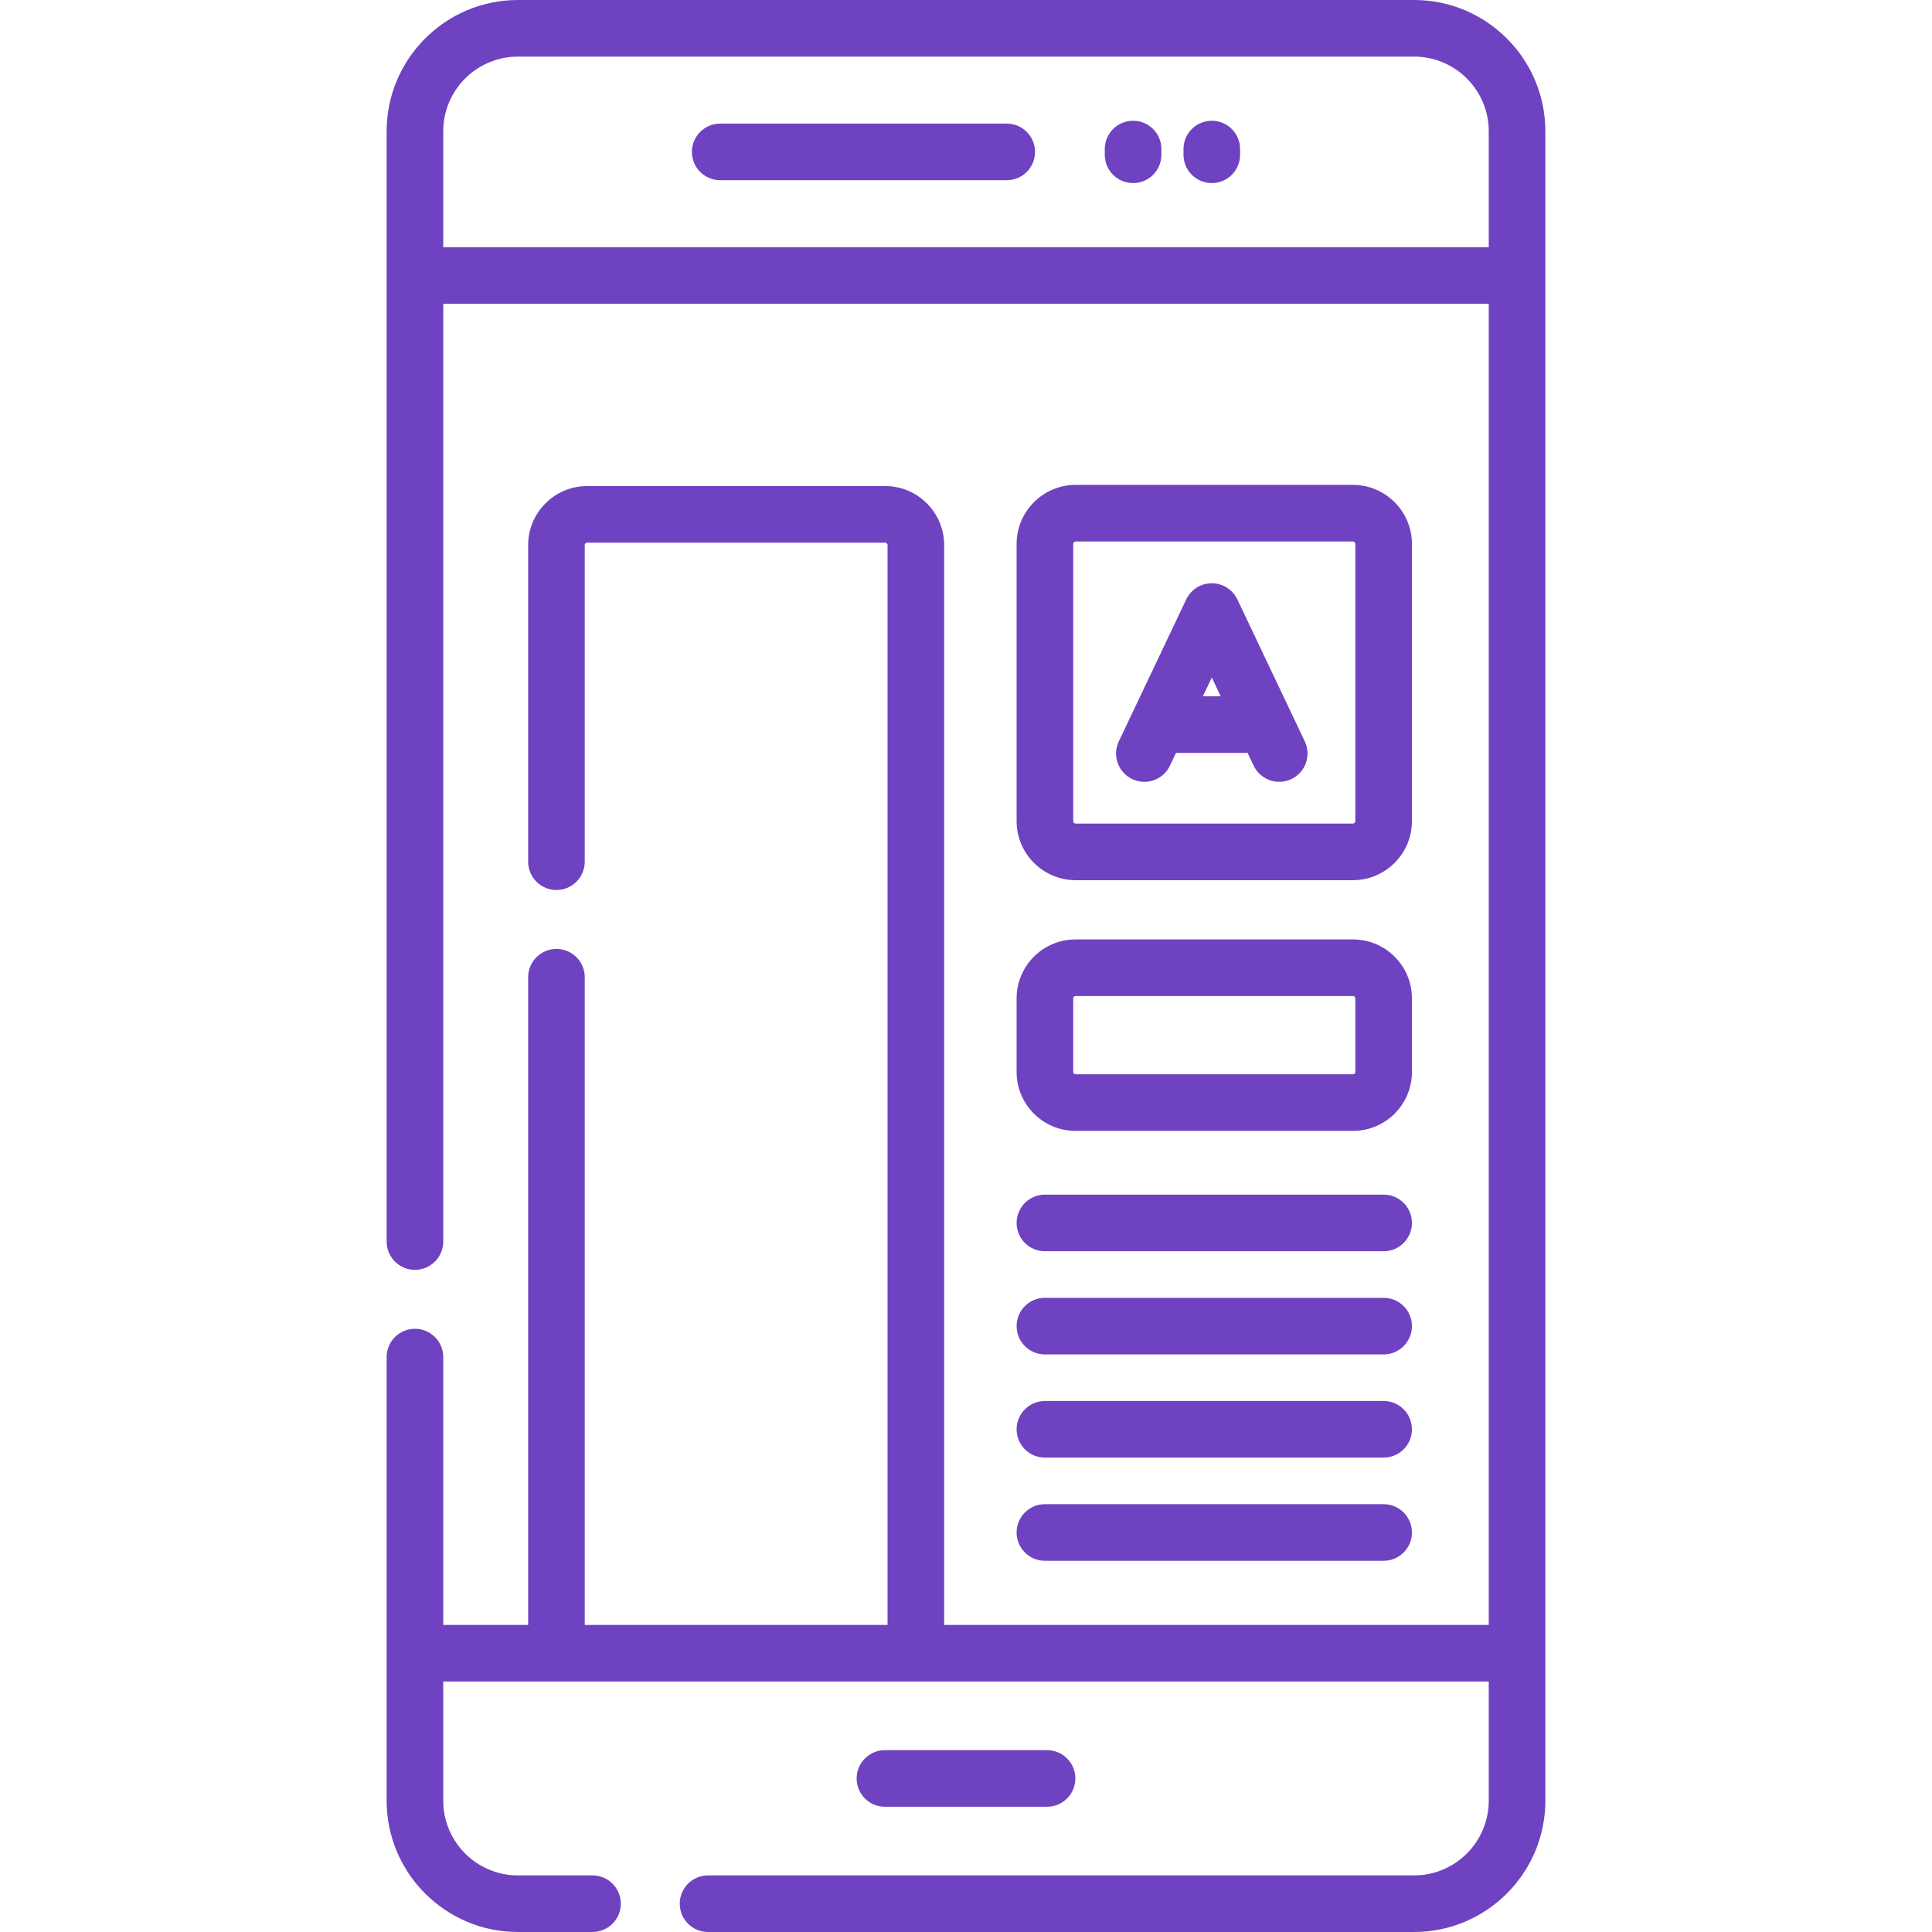 <?xml version="1.0"?>
<svg xmlns="http://www.w3.org/2000/svg" xmlns:xlink="http://www.w3.org/1999/xlink" version="1.1" id="Capa_1" x="0px" y="0px" viewBox="0 0 512.001 512.001" style="enable-background:new 0 0 512.001 512.001;" xml:space="preserve" width="512px" height="512px" class=""><g><g>
	<g>
		<path d="M374.75,0h-237.5c-19.181,0-34.786,15.605-34.786,34.786v294.238c0,4.142,3.358,7.5,7.5,7.5c4.142,0,7.5-3.358,7.5-7.5    V80.517h277.071v350.104H250.213V144.464c0-8.633-7.024-15.657-15.657-15.657h-78.934c-8.633,0-15.657,7.024-15.657,15.657v83.894    c0,4.142,3.358,7.5,7.5,7.5c4.142,0,7.5-3.358,7.5-7.5v-83.894c0-0.362,0.295-0.657,0.657-0.657h78.934    c0.362,0,0.657,0.295,0.657,0.657v286.157h-80.248V258.976c0-4.142-3.358-7.5-7.5-7.5c-4.142,0-7.5,3.358-7.5,7.5v171.646h-22.5    v-70.979c0-4.142-3.358-7.5-7.5-7.5c-4.142,0-7.5,3.358-7.5,7.5v117.572c0,19.181,15.605,34.786,34.786,34.786h19.774    c4.142,0,7.5-3.358,7.5-7.5c0-4.142-3.358-7.5-7.5-7.5H137.25c-10.91,0-19.786-8.876-19.786-19.786v-31.593h277.071v31.593    c0,10.91-8.876,19.786-19.786,19.786H187.643c-4.142,0-7.5,3.358-7.5,7.5c0,4.142,3.358,7.5,7.5,7.5H374.75    c19.181,0,34.786-15.605,34.786-34.786V34.786C409.536,15.605,393.932,0,374.75,0z M394.536,65.517H117.464v-30.73    c0-10.91,8.876-19.786,19.786-19.786h237.5c10.91,0,19.786,8.876,19.786,19.786V65.517z" data-original="#000000" class="active-path" data-old_color="#6f42c1" fill="#6f42c1"/>
	</g>
</g><g>
	<g>
		<path d="M266.794,32.758H190.86c-4.142,0-7.5,3.358-7.5,7.5c0,4.142,3.358,7.5,7.5,7.5h75.933c4.142,0,7.5-3.358,7.5-7.5    C274.294,36.116,270.937,32.758,266.794,32.758z" data-original="#000000" class="active-path" data-old_color="#6f42c1" fill="#6f42c1"/>
	</g>
</g><g>
	<g>
		<path d="M321.141,32c-4.142,0-7.5,3.358-7.5,7.5v1.518c0,4.142,3.358,7.5,7.5,7.5c4.142,0,7.5-3.358,7.5-7.5V39.5    C328.641,35.357,325.283,32,321.141,32z" data-original="#000000" class="active-path" data-old_color="#6f42c1" fill="#6f42c1"/>
	</g>
</g><g>
	<g>
		<path d="M300.279,32c-4.142,0-7.5,3.358-7.5,7.5v1.518c0,4.142,3.358,7.5,7.5,7.5c4.142,0,7.5-3.358,7.5-7.5V39.5    C307.779,35.357,304.421,32,300.279,32z" data-original="#000000" class="active-path" data-old_color="#6f42c1" fill="#6f42c1"/>
	</g>
</g><g>
	<g>
		<path d="M277.482,463.811h-42.963c-4.142,0-7.5,3.358-7.5,7.5c0,4.142,3.358,7.5,7.5,7.5h42.963c4.142,0,7.5-3.358,7.5-7.5    C284.982,467.169,281.623,463.811,277.482,463.811z" data-original="#000000" class="active-path" data-old_color="#6f42c1" fill="#6f42c1"/>
	</g>
</g><g>
	<g>
		<path d="M358.521,128.497H285.07c-8.633,0-15.657,7.024-15.657,15.657v73.451c0,8.633,7.024,15.657,15.657,15.657h73.451    c8.633,0,15.657-7.024,15.657-15.657v-73.451C374.177,135.521,367.154,128.497,358.521,128.497z M359.177,217.605    c0,0.362-0.295,0.657-0.657,0.657H285.07c-0.362,0-0.657-0.295-0.657-0.657v-73.451c0-0.362,0.295-0.657,0.657-0.657h73.451    c0.362,0,0.657,0.295,0.657,0.657V217.605z" data-original="#000000" class="active-path" data-old_color="#6f42c1" fill="#6f42c1"/>
	</g>
</g><g>
	<g>
		<path d="M358.568,248.962h-73.547c-8.607,0-15.609,7.002-15.609,15.609v19.517c0,8.607,7.002,15.609,15.609,15.609h73.547    c8.607,0,15.609-7.002,15.609-15.609v-19.517C374.177,255.964,367.175,248.962,358.568,248.962z M359.177,284.088    c0,0.336-0.273,0.609-0.609,0.609h-73.547c-0.336,0-0.609-0.273-0.609-0.609v-19.517c0-0.336,0.273-0.609,0.609-0.609h73.547    c0.336,0,0.609,0.273,0.609,0.609V284.088z" data-original="#000000" class="active-path" data-old_color="#6f42c1" fill="#6f42c1"/>
	</g>
</g><g>
	<g>
		<path d="M366.678,316.591h-89.766c-4.142,0-7.5,3.358-7.5,7.5c0,4.142,3.358,7.5,7.5,7.5h89.766c4.142,0,7.5-3.358,7.5-7.5    C374.178,319.949,370.82,316.591,366.678,316.591z" data-original="#000000" class="active-path" data-old_color="#6f42c1" fill="#6f42c1"/>
	</g>
</g><g>
	<g>
		<path d="M366.678,343.936h-89.766c-4.142,0-7.5,3.358-7.5,7.5c0,4.142,3.358,7.5,7.5,7.5h89.766c4.142,0,7.5-3.358,7.5-7.5    C374.178,347.294,370.82,343.936,366.678,343.936z" data-original="#000000" class="active-path" data-old_color="#6f42c1" fill="#6f42c1"/>
	</g>
</g><g>
	<g>
		<path d="M366.678,371.279h-89.766c-4.142,0-7.5,3.358-7.5,7.5c0,4.142,3.358,7.5,7.5,7.5h89.766c4.142,0,7.5-3.358,7.5-7.5    C374.178,374.637,370.82,371.279,366.678,371.279z" data-original="#000000" class="active-path" data-old_color="#6f42c1" fill="#6f42c1"/>
	</g>
</g><g>
	<g>
		<path d="M366.678,398.624h-89.766c-4.142,0-7.5,3.358-7.5,7.5c0,4.142,3.358,7.5,7.5,7.5h89.766c4.142,0,7.5-3.358,7.5-7.5    C374.178,401.982,370.82,398.624,366.678,398.624z" data-original="#000000" class="active-path" data-old_color="#6f42c1" fill="#6f42c1"/>
	</g>
</g><g>
	<g>
		<path d="M345.784,196.473l-17.869-37.621c-1.243-2.615-3.879-4.282-6.775-4.282s-5.532,1.667-6.774,4.282l-17.869,37.621    c-1.777,3.741-0.185,8.215,3.557,9.992c1.039,0.494,2.134,0.728,3.212,0.728c2.806,0,5.497-1.582,6.78-4.284l1.605-3.38h18.978    l1.605,3.38c1.777,3.741,6.249,5.334,9.993,3.557C345.969,204.689,347.561,200.215,345.784,196.473z M318.776,184.528l2.365-4.978    l2.364,4.978H318.776z" data-original="#000000" class="active-path" data-old_color="#6f42c1" fill="#6f42c1"/>
	</g>
</g></g> </svg>
